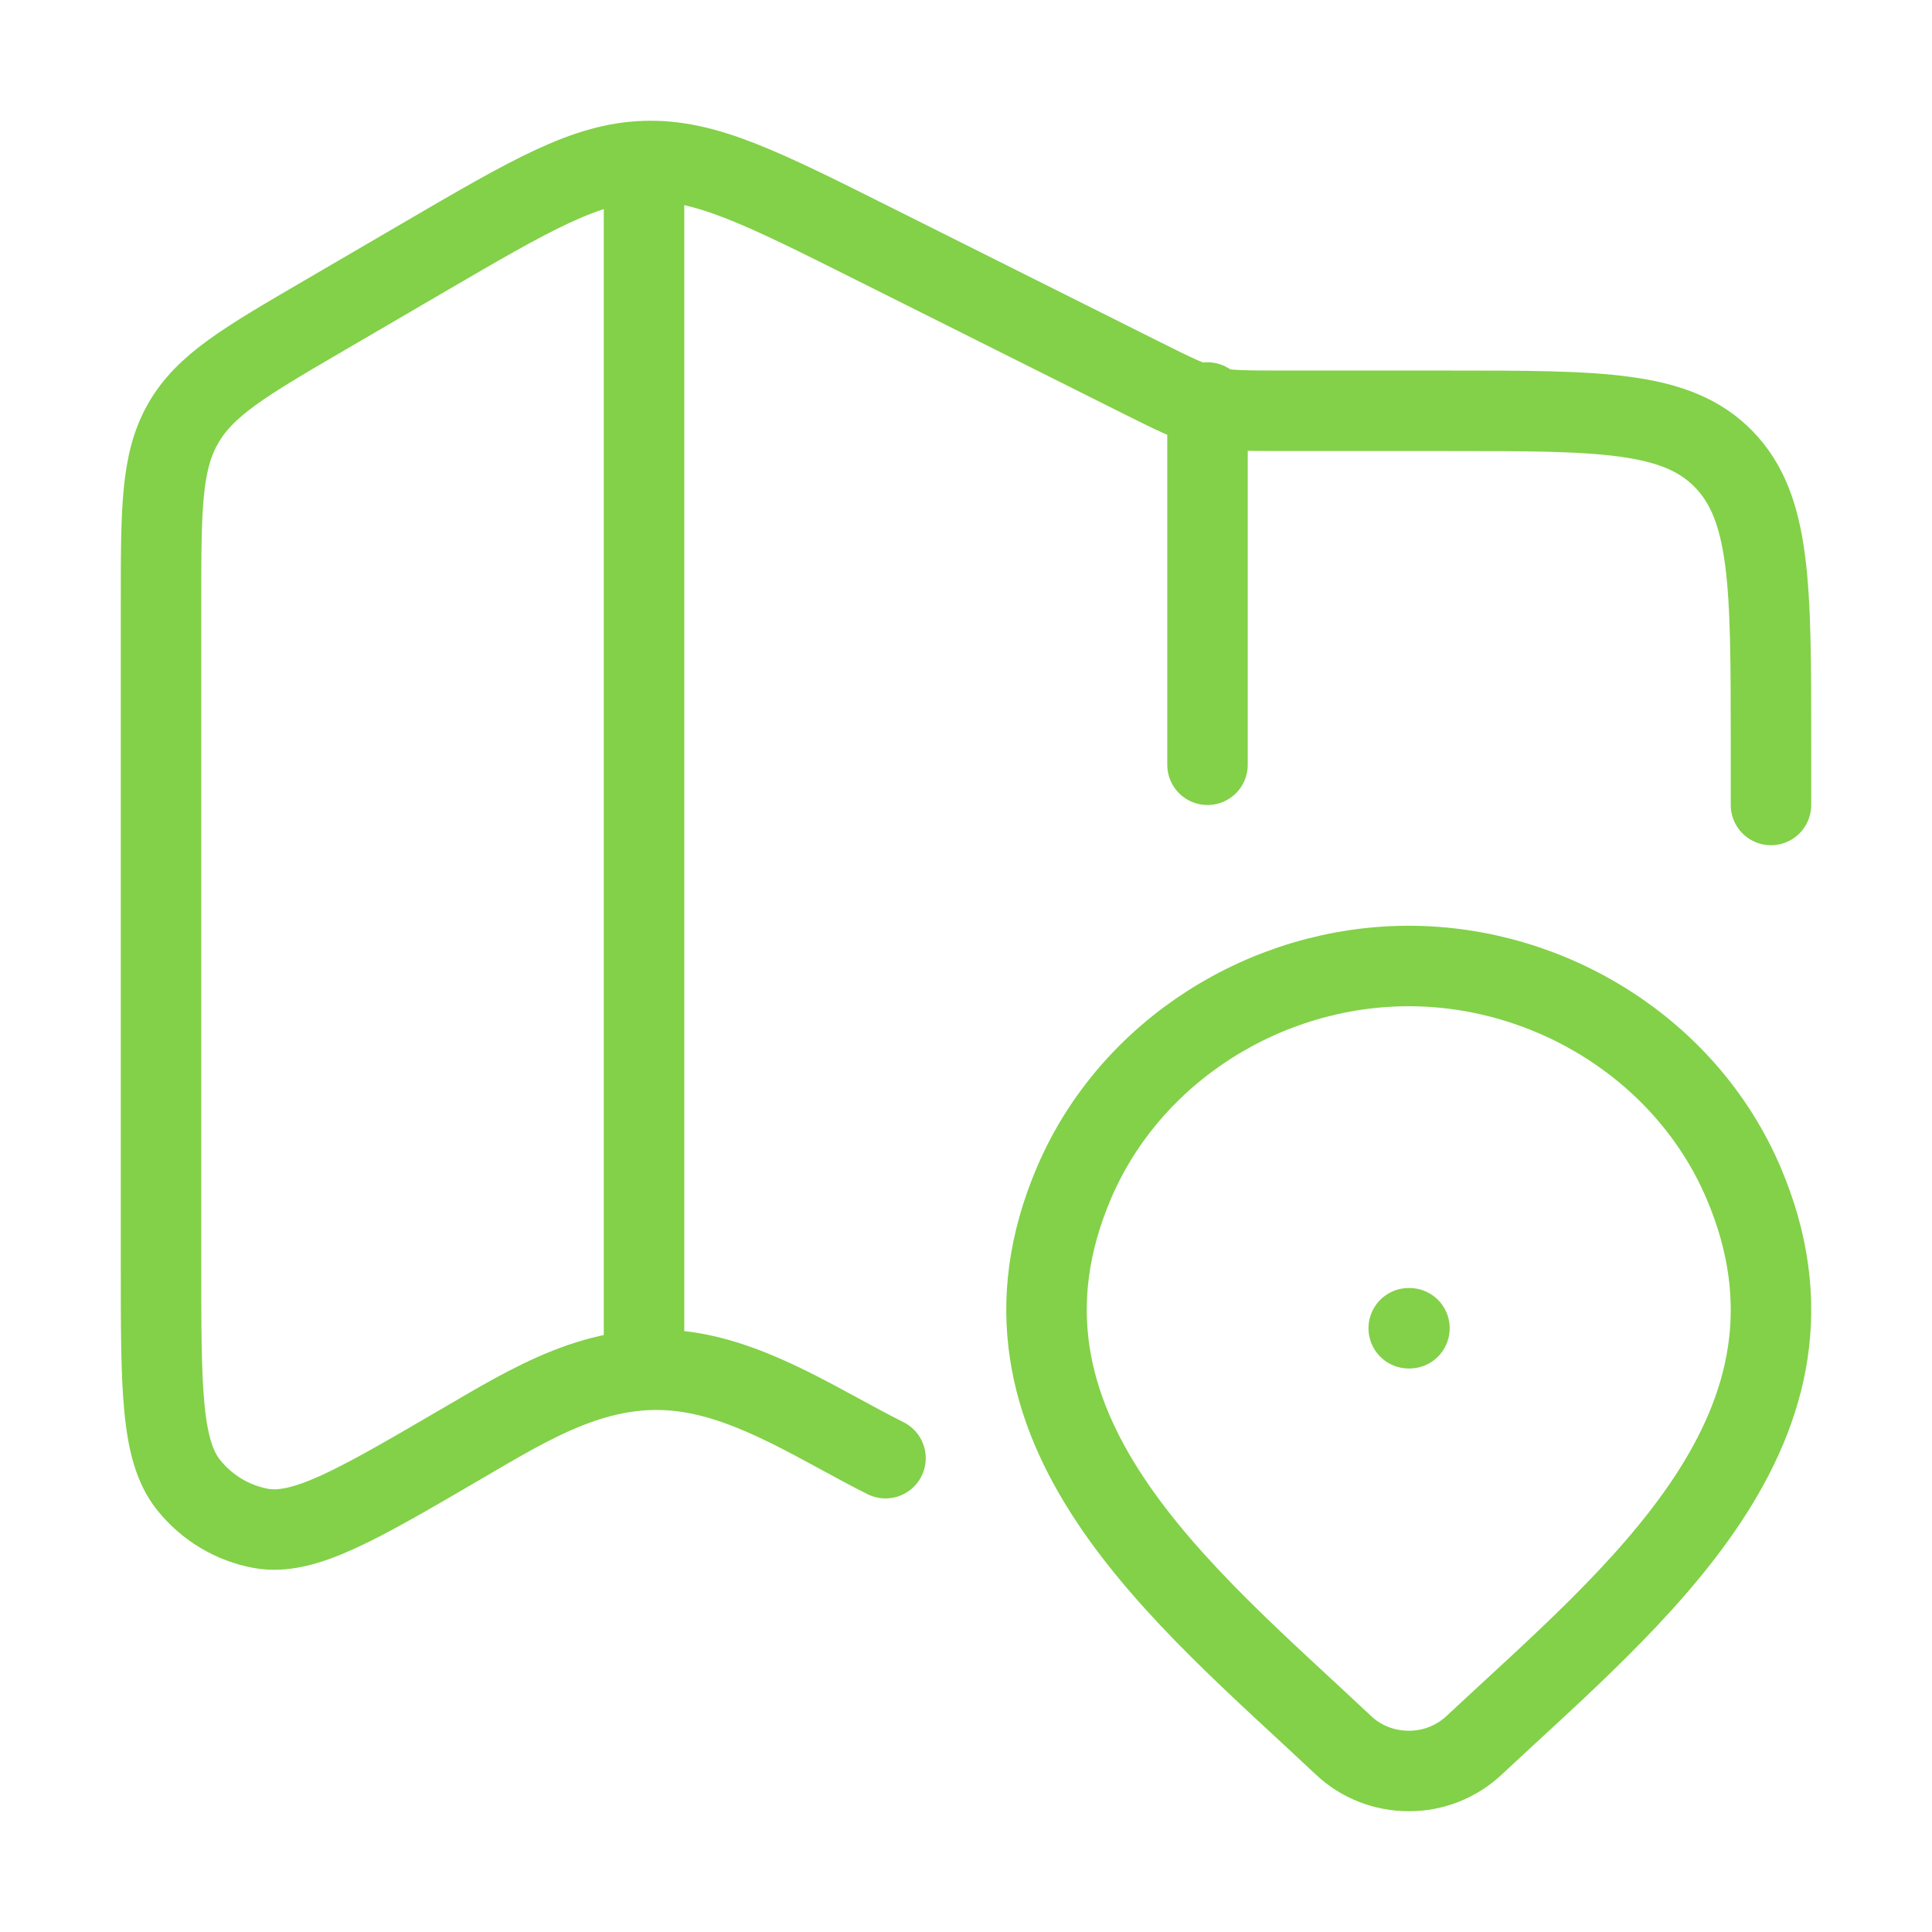 <svg width="32" height="32" viewBox="0 0 32 32" fill="none" xmlns="http://www.w3.org/2000/svg">
<path d="M29.333 13.333V12.289C29.333 9.703 29.333 8.411 28.552 7.607C27.771 6.804 26.515 6.804 24 6.804H21.228C20.005 6.804 19.995 6.801 18.895 6.251L14.453 4.028C12.599 3.1 11.671 2.636 10.683 2.668C9.695 2.7 8.8 3.224 7.004 4.272L5.368 5.227C4.049 5.996 3.391 6.381 3.029 7.021C2.667 7.661 2.667 8.44 2.667 9.999V20.955C2.667 23.001 2.667 24.025 3.123 24.595C3.427 24.975 3.852 25.229 4.323 25.315C5.029 25.441 5.896 24.936 7.627 23.925C8.803 23.239 9.933 22.525 11.34 22.719C12.519 22.881 13.613 23.625 14.667 24.152" stroke="#82D148" stroke-width="1.333" stroke-linecap="round" stroke-linejoin="round"/>
<path d="M10.667 2.667V22.667" stroke="#82D148" stroke-width="1.333" stroke-linejoin="round"/>
<path d="M20 6.667V12.667" stroke="#82D148" stroke-width="1.333" stroke-linecap="round" stroke-linejoin="round"/>
<path d="M24.411 28.912C24.118 29.184 23.733 29.335 23.333 29.333C22.931 29.333 22.545 29.183 22.256 28.911C19.608 26.417 16.061 23.631 17.791 19.587C18.727 17.4 20.973 16 23.333 16C25.693 16 27.941 17.4 28.876 19.587C30.604 23.627 27.065 26.428 24.411 28.912Z" stroke="#82D148" stroke-width="1.333"/>
<path d="M23.333 22H23.345" stroke="#82D148" stroke-width="1.333" stroke-linecap="round" stroke-linejoin="round"/>
</svg>
